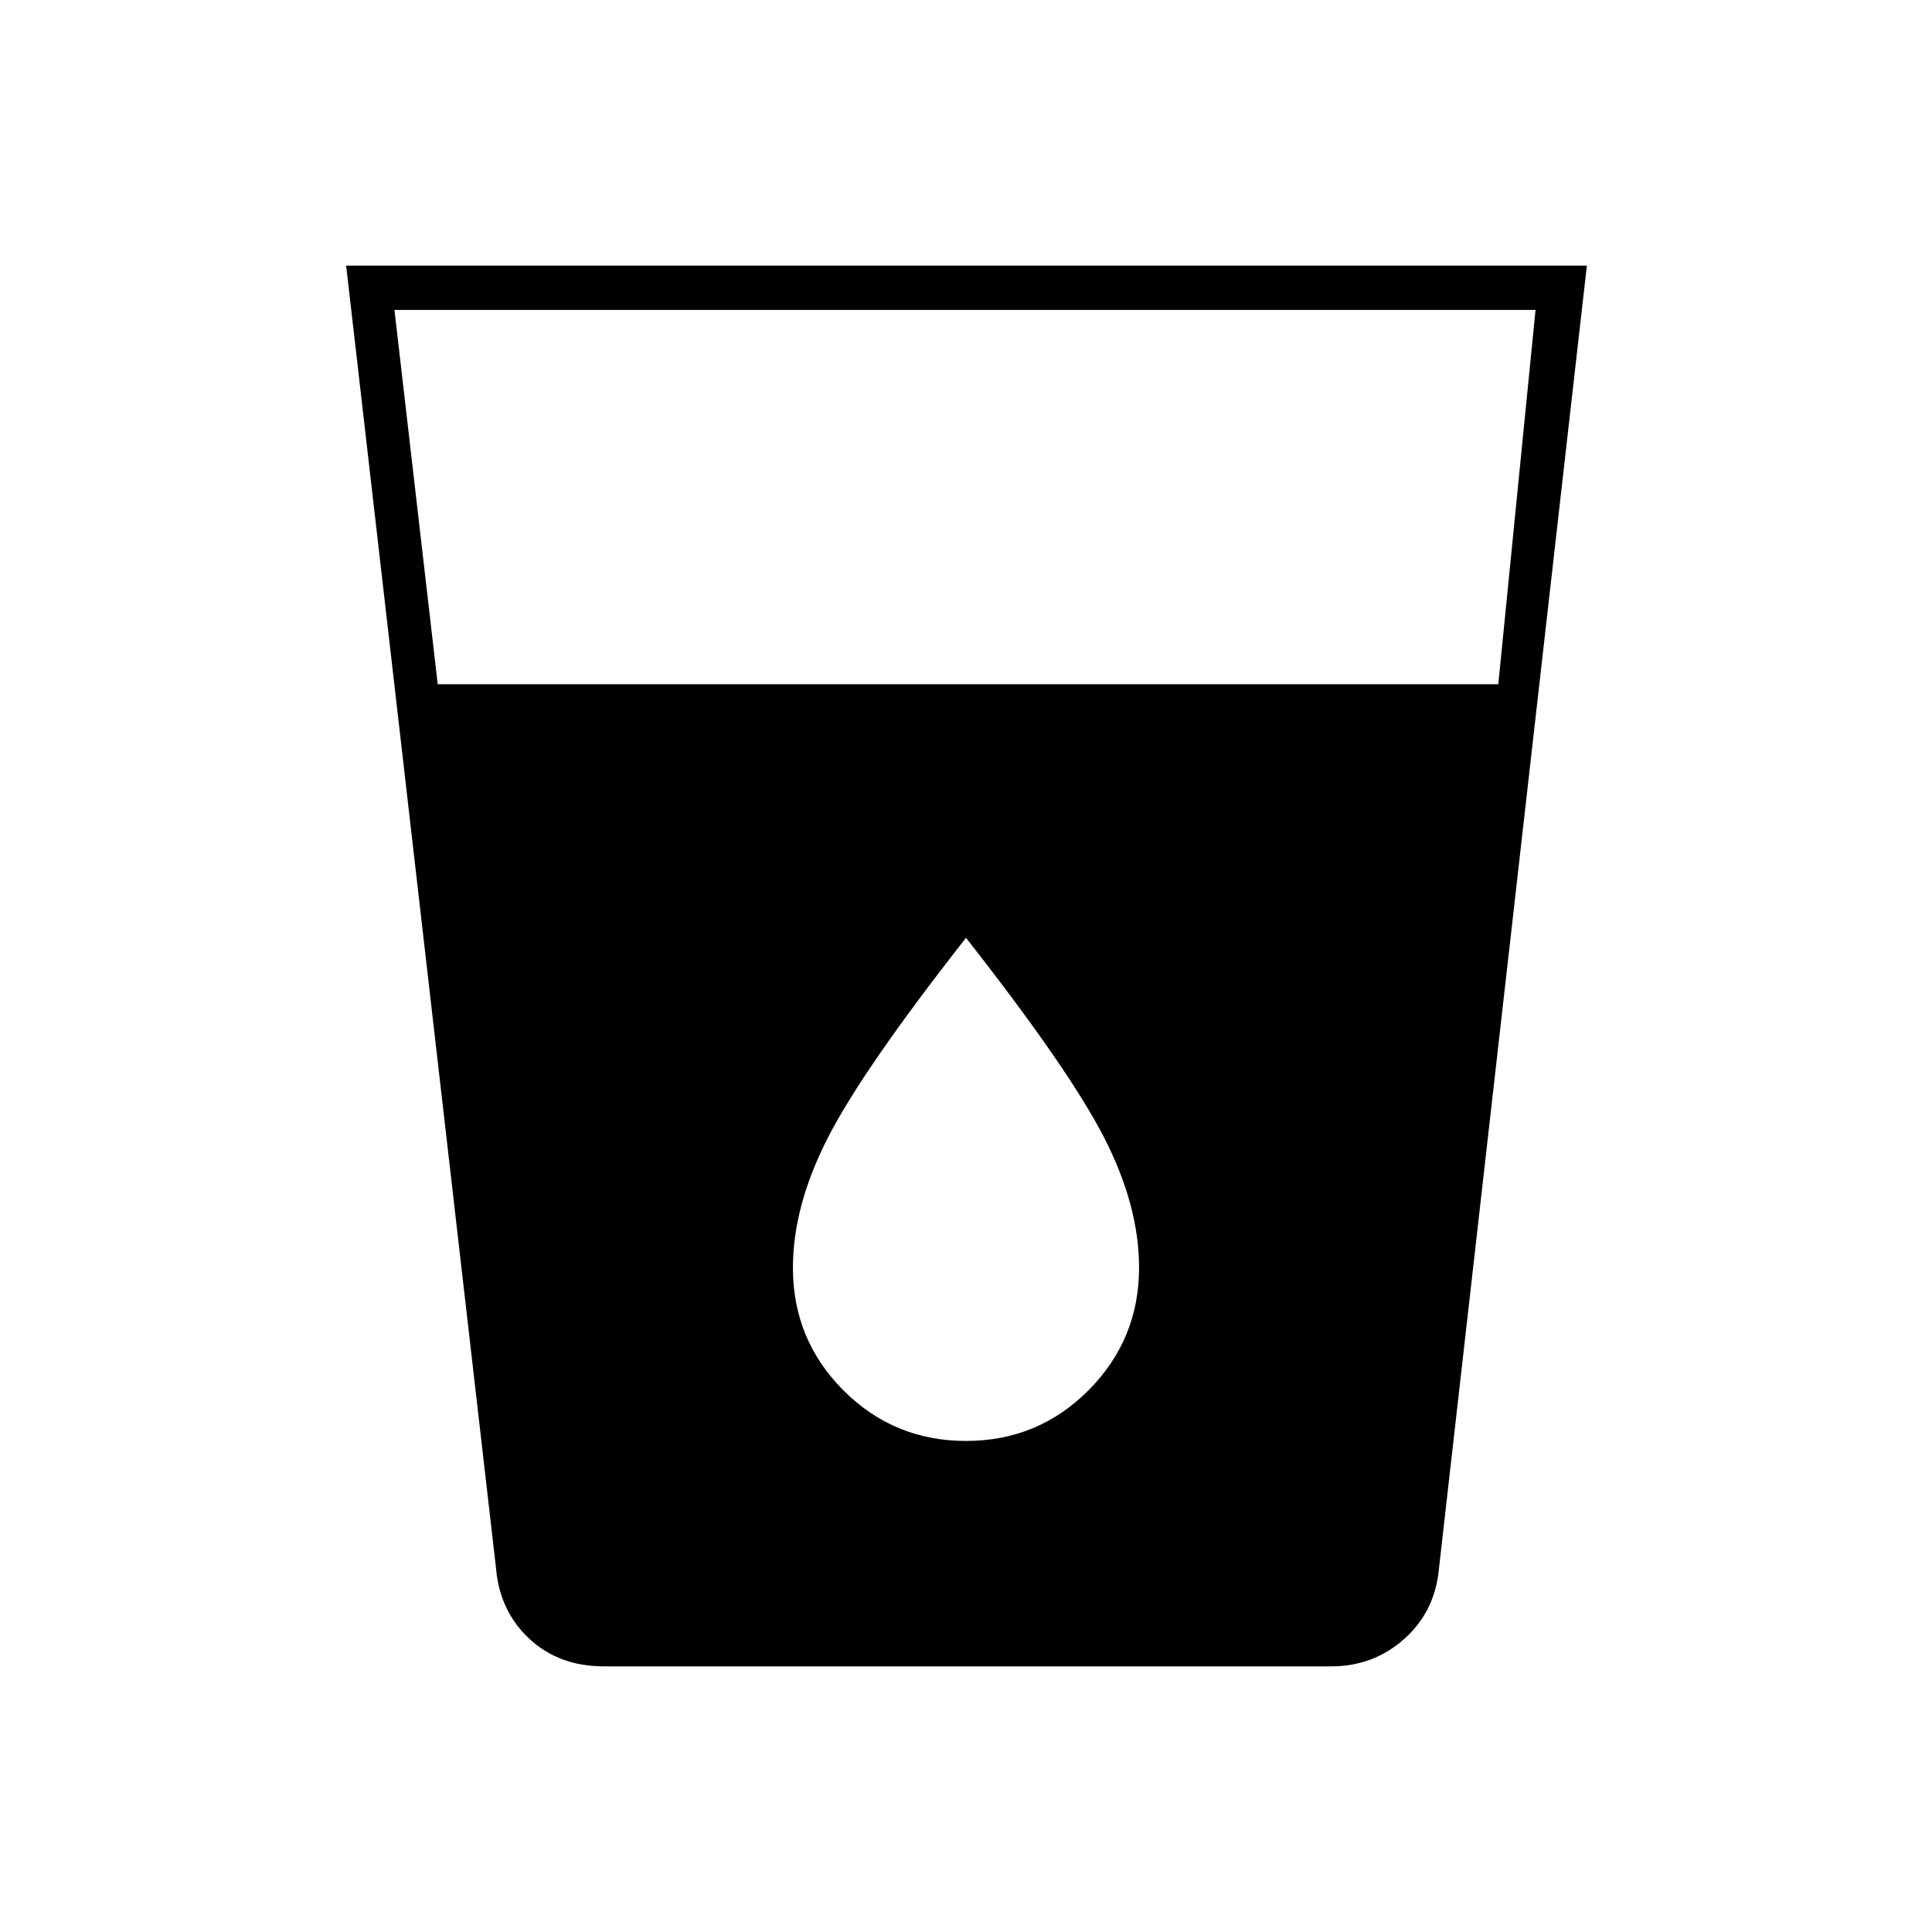<svg xmlns="http://www.w3.org/2000/svg" height="48" viewBox="0 -960 960 960" width="48"><path d="M300-132q-22.23 0-36.94-13.67-14.7-13.68-16.56-34.83L172-828h616.5L715-180.5q-1.91 21.15-17.19 34.83Q682.52-132 661.5-132H300Zm-82.5-488h527L763-806H196l21.5 186ZM480-244q35.82 0 60.91-25.22Q566-294.44 566-330.16 566-361 548.5-395T480-494q-51 65-68.5 99.06-17.5 34.07-17.5 64.92 0 35.74 25.09 60.88T480-244Z"/></svg>